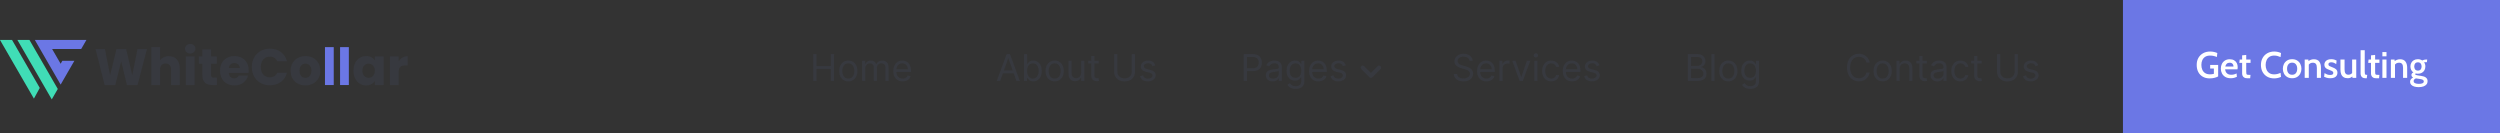 <svg width="1220" height="65" viewBox="0 0 1220 65" fill="none" xmlns="http://www.w3.org/2000/svg">
<rect x="0" y="0" width="1220" height="65" fill="#333333" stroke="none"/>
<path d="M51.075 41.5H56.25L59.15 29.95L61.95 41.5H67.125L71.7 23.95H67.1L64.55 36.725L61.55 23.95H56.85L53.725 36.725L51.2 23.95H46.625L51.075 41.5ZM73.844 41.5H78.119V33.925C78.119 32.025 79.169 30.975 80.794 30.975C82.419 30.975 83.469 32.025 83.469 33.925V41.5H87.719V33.35C87.719 29.6 85.594 27.4 82.419 27.4C80.494 27.4 78.969 28.225 78.119 29.425V23H73.844V41.5ZM90.69 41.5H94.965V27.55H90.69V41.5ZM92.84 26.1C94.34 26.1 95.365 25.075 95.365 23.8C95.365 22.5 94.34 21.475 92.84 21.475C91.315 21.475 90.29 22.5 90.29 23.8C90.29 25.075 91.315 26.1 92.84 26.1ZM98.738 36.65C98.738 40.275 100.763 41.5 103.663 41.5H105.838V37.875H104.313C103.363 37.875 103.013 37.525 103.013 36.7V31.1H105.813V27.55H103.013V24.15H98.738V27.55H97.038V31.1H98.738V36.65ZM114.369 30.775C115.794 30.775 116.994 31.65 116.994 33.175H111.644C111.894 31.625 112.969 30.775 114.369 30.775ZM121.044 36.875H116.494C116.144 37.625 115.469 38.225 114.269 38.225C112.894 38.225 111.769 37.375 111.619 35.55H121.294C121.344 35.125 121.369 34.7 121.369 34.3C121.369 30.05 118.494 27.35 114.419 27.35C110.269 27.35 107.369 30.1 107.369 34.525C107.369 38.95 110.319 41.7 114.419 41.7C117.894 41.7 120.369 39.6 121.044 36.875ZM122.899 32.7C122.899 37.95 126.549 41.625 131.724 41.625C135.899 41.625 139.049 39.3 140.049 35.5H135.349C134.624 37 133.299 37.75 131.674 37.75C129.049 37.75 127.249 35.8 127.249 32.7C127.249 29.6 129.049 27.65 131.674 27.65C133.299 27.65 134.624 28.4 135.349 29.9H140.049C139.049 26.1 135.899 23.75 131.724 23.75C126.549 23.75 122.899 27.45 122.899 32.7ZM156.317 34.525C156.317 30.1 153.167 27.35 149.067 27.35C144.992 27.35 141.817 30.1 141.817 34.525C141.817 38.95 144.917 41.7 149.017 41.7C153.117 41.7 156.317 38.95 156.317 34.525ZM146.167 34.525C146.167 32.15 147.517 31.05 149.067 31.05C150.567 31.05 151.967 32.15 151.967 34.525C151.967 36.875 150.542 38 149.017 38C147.467 38 146.167 36.875 146.167 34.525ZM172.481 34.5C172.481 38.9 175.206 41.7 178.606 41.7C180.681 41.7 182.156 40.75 182.931 39.525V41.5H187.206V27.55H182.931V29.525C182.181 28.3 180.706 27.35 178.631 27.35C175.206 27.35 172.481 30.1 172.481 34.5ZM182.931 34.525C182.931 36.75 181.506 37.975 179.881 37.975C178.281 37.975 176.831 36.725 176.831 34.5C176.831 32.275 178.281 31.075 179.881 31.075C181.506 31.075 182.931 32.3 182.931 34.525ZM194.574 35.025C194.574 32.625 195.749 31.925 197.774 31.925H198.949V27.4C197.074 27.4 195.549 28.4 194.574 29.875V27.55H190.299V41.5H194.574V35.025Z" fill="#37393F"/>
<path d="M158.585 41.5H162.86V23H158.585V41.5ZM165.958 41.5H170.233V23H165.958V41.5Z" fill="#6B77E5"/>
<path d="M14.376 19.5H8.496L25.261 48.5L28.2 43.415L14.376 19.5Z" fill="#40DDB6"/>
<path d="M5.879 19.5H0L16.551 48.13L19.408 42.905L5.879 19.5Z" fill="#40DDB6"/>
<path d="M32.531 36.195L36.305 29.663H30.427L29.591 31.11L25.433 23.92H39.62L42.171 19.5H17L29.595 41.286L32.532 36.198L32.531 36.195Z" fill="#6B77E5"/>
<path d="M665 33L669 37L673 33" stroke="#37393F" stroke-width="2" stroke-linecap="round" stroke-linejoin="round"/>
<path d="M396.868 39.5V26.409H398.454V32.239H405.434V26.409H407.019V39.5H405.434V33.645H398.454V39.5H396.868ZM413.977 39.705C413.09 39.705 412.313 39.494 411.644 39.072C410.979 38.65 410.459 38.06 410.084 37.301C409.713 36.543 409.528 35.656 409.528 34.642C409.528 33.619 409.713 32.727 410.084 31.964C410.459 31.201 410.979 30.609 411.644 30.187C412.313 29.765 413.09 29.554 413.977 29.554C414.863 29.554 415.639 29.765 416.303 30.187C416.972 30.609 417.492 31.201 417.863 31.964C418.238 32.727 418.426 33.619 418.426 34.642C418.426 35.656 418.238 36.543 417.863 37.301C417.492 38.06 416.972 38.65 416.303 39.072C415.639 39.494 414.863 39.705 413.977 39.705ZM413.977 38.349C414.65 38.349 415.204 38.177 415.639 37.832C416.073 37.486 416.395 37.033 416.604 36.47C416.813 35.908 416.917 35.298 416.917 34.642C416.917 33.986 416.813 33.374 416.604 32.807C416.395 32.241 416.073 31.783 415.639 31.433C415.204 31.084 414.65 30.909 413.977 30.909C413.303 30.909 412.749 31.084 412.315 31.433C411.88 31.783 411.558 32.241 411.35 32.807C411.141 33.374 411.036 33.986 411.036 34.642C411.036 35.298 411.141 35.908 411.35 36.47C411.558 37.033 411.88 37.486 412.315 37.832C412.749 38.177 413.303 38.349 413.977 38.349ZM420.728 39.5V29.682H422.186V31.216H422.314C422.518 30.692 422.848 30.285 423.304 29.995C423.76 29.701 424.308 29.554 424.947 29.554C425.595 29.554 426.134 29.701 426.564 29.995C426.999 30.285 427.338 30.692 427.581 31.216H427.683C427.934 30.709 428.311 30.306 428.814 30.008C429.317 29.705 429.92 29.554 430.623 29.554C431.501 29.554 432.219 29.829 432.777 30.379C433.336 30.924 433.615 31.774 433.615 32.929V39.5H432.106V32.929C432.106 32.205 431.908 31.687 431.512 31.376C431.115 31.065 430.649 30.909 430.112 30.909C429.422 30.909 428.887 31.118 428.507 31.535C428.128 31.949 427.939 32.473 427.939 33.108V39.5H426.404V32.776C426.404 32.217 426.223 31.768 425.861 31.427C425.499 31.082 425.032 30.909 424.461 30.909C424.069 30.909 423.703 31.014 423.362 31.222C423.025 31.431 422.752 31.721 422.544 32.092C422.339 32.458 422.237 32.882 422.237 33.364V39.5H420.728ZM440.489 39.705C439.543 39.705 438.727 39.496 438.041 39.078C437.359 38.656 436.833 38.068 436.462 37.314C436.096 36.555 435.913 35.673 435.913 34.668C435.913 33.662 436.096 32.776 436.462 32.008C436.833 31.237 437.349 30.636 438.009 30.206C438.674 29.771 439.45 29.554 440.336 29.554C440.847 29.554 441.352 29.639 441.851 29.81C442.349 29.98 442.803 30.257 443.212 30.641C443.621 31.02 443.947 31.523 444.19 32.149C444.433 32.776 444.555 33.547 444.555 34.463V35.102H436.987V33.798H443.021C443.021 33.244 442.91 32.75 442.688 32.315C442.471 31.881 442.16 31.538 441.755 31.286C441.354 31.035 440.881 30.909 440.336 30.909C439.735 30.909 439.215 31.058 438.776 31.357C438.342 31.651 438.007 32.034 437.773 32.507C437.538 32.98 437.421 33.487 437.421 34.028V34.898C437.421 35.639 437.549 36.268 437.805 36.783C438.065 37.295 438.425 37.685 438.885 37.953C439.345 38.217 439.88 38.349 440.489 38.349C440.886 38.349 441.244 38.294 441.563 38.183C441.887 38.068 442.166 37.898 442.401 37.672C442.635 37.442 442.816 37.156 442.944 36.815L444.401 37.224C444.248 37.719 443.99 38.153 443.628 38.528C443.266 38.899 442.818 39.189 442.286 39.398C441.753 39.602 441.154 39.705 440.489 39.705ZM488.091 39.5H486.429L491.236 26.409H492.872L497.679 39.5H496.017L492.105 28.48H492.003L488.091 39.5ZM488.705 34.386H495.403V35.793H488.705V34.386ZM499.718 39.5V26.409H501.227V31.241H501.354C501.465 31.071 501.619 30.854 501.815 30.59C502.015 30.321 502.3 30.082 502.671 29.874C503.046 29.66 503.553 29.554 504.192 29.554C505.019 29.554 505.748 29.761 506.379 30.174C507.009 30.587 507.501 31.173 507.855 31.932C508.209 32.69 508.386 33.585 508.386 34.617C508.386 35.656 508.209 36.557 507.855 37.32C507.501 38.079 507.011 38.667 506.385 39.084C505.759 39.498 505.036 39.705 504.218 39.705C503.587 39.705 503.082 39.6 502.703 39.391C502.324 39.178 502.032 38.938 501.827 38.669C501.623 38.396 501.465 38.17 501.354 37.992H501.175V39.5H499.718ZM501.201 34.591C501.201 35.332 501.31 35.986 501.527 36.553C501.744 37.116 502.062 37.557 502.479 37.876C502.897 38.192 503.408 38.349 504.013 38.349C504.644 38.349 505.17 38.183 505.592 37.851C506.018 37.514 506.338 37.062 506.551 36.496C506.768 35.925 506.877 35.29 506.877 34.591C506.877 33.901 506.771 33.278 506.558 32.724C506.349 32.166 506.031 31.725 505.605 31.401C505.183 31.073 504.653 30.909 504.013 30.909C503.4 30.909 502.884 31.065 502.467 31.376C502.049 31.683 501.734 32.113 501.521 32.667C501.308 33.217 501.201 33.858 501.201 34.591ZM514.682 39.705C513.795 39.705 513.018 39.494 512.349 39.072C511.684 38.65 511.164 38.06 510.789 37.301C510.418 36.543 510.233 35.656 510.233 34.642C510.233 33.619 510.418 32.727 510.789 31.964C511.164 31.201 511.684 30.609 512.349 30.187C513.018 29.765 513.795 29.554 514.682 29.554C515.568 29.554 516.344 29.765 517.009 30.187C517.678 30.609 518.197 31.201 518.568 31.964C518.943 32.727 519.131 33.619 519.131 34.642C519.131 35.656 518.943 36.543 518.568 37.301C518.197 38.06 517.678 38.65 517.009 39.072C516.344 39.494 515.568 39.705 514.682 39.705ZM514.682 38.349C515.355 38.349 515.909 38.177 516.344 37.832C516.778 37.486 517.1 37.033 517.309 36.47C517.518 35.908 517.622 35.298 517.622 34.642C517.622 33.986 517.518 33.374 517.309 32.807C517.1 32.241 516.778 31.783 516.344 31.433C515.909 31.084 515.355 30.909 514.682 30.909C514.009 30.909 513.455 31.084 513.02 31.433C512.585 31.783 512.263 32.241 512.055 32.807C511.846 33.374 511.741 33.986 511.741 34.642C511.741 35.298 511.846 35.908 512.055 36.47C512.263 37.033 512.585 37.486 513.02 37.832C513.455 38.177 514.009 38.349 514.682 38.349ZM527.621 35.486V29.682H529.129V39.5H527.621V37.838H527.519C527.289 38.337 526.931 38.761 526.445 39.11C525.959 39.455 525.345 39.628 524.604 39.628C523.99 39.628 523.445 39.494 522.968 39.225C522.49 38.952 522.115 38.543 521.843 37.998C521.57 37.448 521.433 36.756 521.433 35.92V29.682H522.942V35.818C522.942 36.534 523.142 37.105 523.543 37.531C523.948 37.957 524.463 38.17 525.09 38.17C525.465 38.17 525.846 38.075 526.234 37.883C526.626 37.691 526.954 37.397 527.218 37.001C527.487 36.604 527.621 36.099 527.621 35.486ZM536.162 29.682V30.96H531.074V29.682H536.162ZM532.557 27.329H534.066V36.688C534.066 37.114 534.127 37.433 534.251 37.646C534.379 37.855 534.541 37.996 534.737 38.068C534.937 38.136 535.148 38.17 535.37 38.17C535.536 38.17 535.672 38.162 535.779 38.145C535.885 38.124 535.971 38.106 536.034 38.094L536.341 39.449C536.239 39.487 536.096 39.526 535.913 39.564C535.73 39.606 535.498 39.628 535.216 39.628C534.79 39.628 534.373 39.536 533.963 39.353C533.559 39.17 533.222 38.891 532.953 38.516C532.689 38.141 532.557 37.668 532.557 37.097V27.329ZM552.289 26.409H553.875V35.077C553.875 35.972 553.664 36.771 553.242 37.474C552.824 38.173 552.234 38.724 551.471 39.129C550.708 39.53 549.814 39.73 548.787 39.73C547.76 39.73 546.865 39.53 546.102 39.129C545.339 38.724 544.747 38.173 544.325 37.474C543.907 36.771 543.699 35.972 543.699 35.077V26.409H545.284V34.949C545.284 35.588 545.424 36.157 545.706 36.656C545.987 37.15 546.387 37.54 546.907 37.825C547.431 38.106 548.058 38.247 548.787 38.247C549.515 38.247 550.142 38.106 550.666 37.825C551.19 37.54 551.591 37.15 551.868 36.656C552.149 36.157 552.289 35.588 552.289 34.949V26.409ZM563.79 31.881L562.435 32.264C562.35 32.038 562.224 31.819 562.058 31.606C561.896 31.389 561.675 31.209 561.393 31.069C561.112 30.928 560.752 30.858 560.313 30.858C559.712 30.858 559.211 30.996 558.811 31.273C558.415 31.546 558.216 31.893 558.216 32.315C558.216 32.69 558.353 32.986 558.626 33.204C558.898 33.421 559.324 33.602 559.904 33.747L561.361 34.105C562.239 34.318 562.893 34.644 563.324 35.083C563.754 35.518 563.969 36.078 563.969 36.764C563.969 37.327 563.807 37.83 563.483 38.273C563.164 38.716 562.716 39.065 562.141 39.321C561.566 39.577 560.897 39.705 560.134 39.705C559.133 39.705 558.304 39.487 557.648 39.053C556.991 38.618 556.576 37.983 556.401 37.148L557.833 36.79C557.969 37.318 558.227 37.715 558.606 37.979C558.99 38.243 559.491 38.375 560.108 38.375C560.812 38.375 561.37 38.226 561.783 37.928C562.201 37.625 562.41 37.263 562.41 36.841C562.41 36.5 562.29 36.215 562.052 35.984C561.813 35.75 561.447 35.575 560.952 35.46L559.316 35.077C558.417 34.864 557.756 34.533 557.334 34.086C556.917 33.634 556.708 33.07 556.708 32.392C556.708 31.838 556.863 31.348 557.175 30.922C557.49 30.496 557.918 30.161 558.459 29.918C559.005 29.675 559.623 29.554 560.313 29.554C561.285 29.554 562.047 29.767 562.601 30.193C563.16 30.619 563.556 31.182 563.79 31.881ZM606.945 39.5V26.409H611.368C612.395 26.409 613.234 26.595 613.886 26.965C614.543 27.332 615.028 27.828 615.344 28.454C615.659 29.081 615.817 29.78 615.817 30.551C615.817 31.322 615.659 32.023 615.344 32.654C615.033 33.285 614.551 33.788 613.899 34.163C613.247 34.533 612.412 34.719 611.393 34.719H608.223V33.312H611.342C612.045 33.312 612.61 33.191 613.036 32.948C613.462 32.705 613.771 32.377 613.963 31.964C614.159 31.546 614.257 31.075 614.257 30.551C614.257 30.027 614.159 29.558 613.963 29.145C613.771 28.732 613.46 28.408 613.03 28.173C612.599 27.935 612.028 27.815 611.317 27.815H608.53V39.5H606.945ZM621.055 39.73C620.433 39.73 619.868 39.613 619.361 39.379C618.854 39.14 618.451 38.797 618.153 38.349C617.855 37.898 617.706 37.352 617.706 36.713C617.706 36.151 617.816 35.695 618.038 35.345C618.26 34.992 618.556 34.715 618.926 34.514C619.297 34.314 619.706 34.165 620.154 34.067C620.605 33.965 621.059 33.883 621.515 33.824C622.112 33.747 622.596 33.69 622.966 33.651C623.341 33.609 623.614 33.538 623.784 33.44C623.959 33.342 624.047 33.172 624.047 32.929V32.878C624.047 32.247 623.874 31.757 623.529 31.408C623.188 31.058 622.67 30.884 621.975 30.884C621.255 30.884 620.691 31.041 620.282 31.357C619.873 31.672 619.585 32.008 619.419 32.367L617.987 31.855C618.243 31.259 618.583 30.794 619.01 30.462C619.44 30.125 619.909 29.891 620.416 29.759C620.927 29.622 621.43 29.554 621.924 29.554C622.24 29.554 622.602 29.592 623.011 29.669C623.424 29.741 623.823 29.893 624.206 30.123C624.594 30.353 624.916 30.7 625.172 31.165C625.427 31.629 625.555 32.251 625.555 33.031V39.5H624.047V38.17H623.97C623.868 38.383 623.697 38.611 623.458 38.854C623.22 39.097 622.902 39.304 622.506 39.474C622.11 39.645 621.626 39.73 621.055 39.73ZM621.285 38.375C621.882 38.375 622.385 38.258 622.794 38.023C623.207 37.789 623.518 37.486 623.727 37.116C623.94 36.745 624.047 36.355 624.047 35.946V34.565C623.983 34.642 623.842 34.712 623.625 34.776C623.412 34.836 623.164 34.889 622.883 34.936C622.606 34.979 622.336 35.017 622.071 35.051C621.811 35.081 621.6 35.106 621.439 35.128C621.047 35.179 620.68 35.262 620.339 35.377C620.002 35.488 619.73 35.656 619.521 35.882C619.316 36.104 619.214 36.406 619.214 36.79C619.214 37.314 619.408 37.71 619.796 37.979C620.188 38.243 620.684 38.375 621.285 38.375ZM632.271 43.386C631.543 43.386 630.916 43.293 630.392 43.105C629.868 42.922 629.431 42.679 629.082 42.376C628.737 42.078 628.462 41.758 628.257 41.418L629.459 40.574C629.595 40.753 629.768 40.957 629.977 41.188C630.186 41.422 630.471 41.624 630.833 41.795C631.2 41.969 631.679 42.057 632.271 42.057C633.064 42.057 633.718 41.865 634.234 41.481C634.749 41.098 635.007 40.497 635.007 39.679V37.685H634.879C634.769 37.864 634.611 38.085 634.406 38.349C634.206 38.609 633.916 38.842 633.537 39.046C633.162 39.246 632.655 39.347 632.016 39.347C631.223 39.347 630.512 39.159 629.881 38.784C629.254 38.409 628.758 37.864 628.392 37.148C628.029 36.432 627.848 35.562 627.848 34.54C627.848 33.534 628.025 32.658 628.379 31.913C628.732 31.163 629.225 30.583 629.855 30.174C630.486 29.761 631.215 29.554 632.041 29.554C632.681 29.554 633.188 29.66 633.563 29.874C633.942 30.082 634.232 30.321 634.432 30.59C634.637 30.854 634.794 31.071 634.905 31.241H635.058V29.682H636.516V39.781C636.516 40.625 636.324 41.311 635.941 41.84C635.561 42.372 635.05 42.762 634.406 43.009C633.767 43.261 633.056 43.386 632.271 43.386ZM632.22 37.992C632.825 37.992 633.337 37.853 633.754 37.576C634.172 37.299 634.49 36.901 634.707 36.381C634.924 35.861 635.033 35.239 635.033 34.514C635.033 33.807 634.926 33.182 634.713 32.641C634.5 32.1 634.185 31.676 633.767 31.369C633.35 31.062 632.834 30.909 632.22 30.909C631.581 30.909 631.048 31.071 630.622 31.395C630.2 31.719 629.883 32.153 629.67 32.699C629.461 33.244 629.357 33.849 629.357 34.514C629.357 35.196 629.463 35.799 629.676 36.323C629.894 36.843 630.213 37.252 630.635 37.55C631.061 37.844 631.59 37.992 632.22 37.992ZM643.394 39.705C642.448 39.705 641.632 39.496 640.945 39.078C640.264 38.656 639.737 38.068 639.367 37.314C639 36.555 638.817 35.673 638.817 34.668C638.817 33.662 639 32.776 639.367 32.008C639.737 31.237 640.253 30.636 640.914 30.206C641.578 29.771 642.354 29.554 643.24 29.554C643.752 29.554 644.257 29.639 644.755 29.81C645.254 29.98 645.708 30.257 646.117 30.641C646.526 31.02 646.852 31.523 647.095 32.149C647.338 32.776 647.459 33.547 647.459 34.463V35.102H639.891V33.798H645.925C645.925 33.244 645.814 32.75 645.593 32.315C645.375 31.881 645.064 31.538 644.659 31.286C644.259 31.035 643.786 30.909 643.24 30.909C642.639 30.909 642.119 31.058 641.681 31.357C641.246 31.651 640.911 32.034 640.677 32.507C640.443 32.98 640.325 33.487 640.325 34.028V34.898C640.325 35.639 640.453 36.268 640.709 36.783C640.969 37.295 641.329 37.685 641.789 37.953C642.249 38.217 642.784 38.349 643.394 38.349C643.79 38.349 644.148 38.294 644.468 38.183C644.791 38.068 645.07 37.898 645.305 37.672C645.539 37.442 645.72 37.156 645.848 36.815L647.306 37.224C647.152 37.719 646.894 38.153 646.532 38.528C646.17 38.899 645.722 39.189 645.19 39.398C644.657 39.602 644.058 39.705 643.394 39.705ZM656.708 31.881L655.353 32.264C655.268 32.038 655.142 31.819 654.976 31.606C654.814 31.389 654.593 31.209 654.311 31.069C654.03 30.928 653.67 30.858 653.231 30.858C652.63 30.858 652.129 30.996 651.729 31.273C651.333 31.546 651.134 31.893 651.134 32.315C651.134 32.69 651.271 32.986 651.544 33.204C651.816 33.421 652.242 33.602 652.822 33.747L654.279 34.105C655.157 34.318 655.811 34.644 656.242 35.083C656.672 35.518 656.887 36.078 656.887 36.764C656.887 37.327 656.725 37.83 656.401 38.273C656.082 38.716 655.634 39.065 655.059 39.321C654.484 39.577 653.815 39.705 653.052 39.705C652.051 39.705 651.222 39.487 650.566 39.053C649.909 38.618 649.494 37.983 649.319 37.148L650.751 36.79C650.887 37.318 651.145 37.715 651.524 37.979C651.908 38.243 652.409 38.375 653.026 38.375C653.73 38.375 654.288 38.226 654.701 37.928C655.119 37.625 655.328 37.263 655.328 36.841C655.328 36.5 655.208 36.215 654.97 35.984C654.731 35.75 654.365 35.575 653.87 35.46L652.234 35.077C651.335 34.864 650.674 34.533 650.252 34.086C649.835 33.634 649.626 33.07 649.626 32.392C649.626 31.838 649.781 31.348 650.093 30.922C650.408 30.496 650.836 30.161 651.377 29.918C651.923 29.675 652.541 29.554 653.231 29.554C654.203 29.554 654.965 29.767 655.519 30.193C656.078 30.619 656.474 31.182 656.708 31.881ZM717.147 29.682C717.07 29.034 716.759 28.531 716.213 28.173C715.668 27.815 714.999 27.636 714.206 27.636C713.627 27.636 713.12 27.73 712.685 27.918C712.255 28.105 711.918 28.363 711.675 28.691C711.436 29.019 711.317 29.392 711.317 29.81C711.317 30.159 711.4 30.459 711.566 30.711C711.737 30.958 711.954 31.165 712.218 31.331C712.483 31.493 712.76 31.627 713.049 31.734C713.339 31.836 713.605 31.919 713.848 31.983L715.178 32.341C715.519 32.43 715.898 32.554 716.316 32.712C716.738 32.869 717.14 33.084 717.524 33.357C717.912 33.626 718.231 33.971 718.483 34.393C718.734 34.815 718.86 35.332 718.86 35.946C718.86 36.653 718.674 37.293 718.304 37.864C717.937 38.435 717.4 38.889 716.693 39.225C715.99 39.562 715.135 39.73 714.13 39.73C713.192 39.73 712.38 39.579 711.694 39.276C711.012 38.974 710.475 38.552 710.083 38.011C709.696 37.469 709.476 36.841 709.425 36.125H711.061C711.104 36.619 711.27 37.028 711.56 37.352C711.854 37.672 712.225 37.91 712.672 38.068C713.124 38.222 713.61 38.298 714.13 38.298C714.735 38.298 715.278 38.2 715.76 38.004C716.241 37.804 716.623 37.527 716.904 37.173C717.185 36.815 717.326 36.398 717.326 35.92C717.326 35.486 717.204 35.132 716.961 34.859C716.718 34.587 716.399 34.365 716.002 34.195C715.606 34.024 715.178 33.875 714.718 33.747L713.107 33.287C712.084 32.993 711.275 32.573 710.678 32.028C710.081 31.482 709.783 30.768 709.783 29.886C709.783 29.153 709.981 28.514 710.377 27.969C710.778 27.419 711.315 26.993 711.988 26.69C712.666 26.384 713.422 26.23 714.257 26.23C715.101 26.23 715.851 26.381 716.507 26.684C717.164 26.982 717.684 27.391 718.067 27.911C718.455 28.431 718.659 29.021 718.681 29.682H717.147ZM725.378 39.705C724.432 39.705 723.616 39.496 722.93 39.078C722.248 38.656 721.722 38.068 721.351 37.314C720.985 36.555 720.801 35.673 720.801 34.668C720.801 33.662 720.985 32.776 721.351 32.008C721.722 31.237 722.237 30.636 722.898 30.206C723.563 29.771 724.338 29.554 725.225 29.554C725.736 29.554 726.241 29.639 726.74 29.81C727.238 29.98 727.692 30.257 728.101 30.641C728.51 31.02 728.836 31.523 729.079 32.149C729.322 32.776 729.443 33.547 729.443 34.463V35.102H721.875V33.798H727.909C727.909 33.244 727.798 32.75 727.577 32.315C727.36 31.881 727.048 31.538 726.644 31.286C726.243 31.035 725.77 30.909 725.225 30.909C724.624 30.909 724.104 31.058 723.665 31.357C723.23 31.651 722.896 32.034 722.661 32.507C722.427 32.98 722.31 33.487 722.31 34.028V34.898C722.31 35.639 722.438 36.268 722.693 36.783C722.953 37.295 723.313 37.685 723.774 37.953C724.234 38.217 724.769 38.349 725.378 38.349C725.774 38.349 726.132 38.294 726.452 38.183C726.776 38.068 727.055 37.898 727.289 37.672C727.524 37.442 727.705 37.156 727.833 36.815L729.29 37.224C729.137 37.719 728.879 38.153 728.517 38.528C728.154 38.899 727.707 39.189 727.174 39.398C726.642 39.602 726.043 39.705 725.378 39.705ZM731.738 39.5V29.682H733.195V31.165H733.298C733.477 30.679 733.801 30.285 734.269 29.982C734.738 29.68 735.267 29.528 735.855 29.528C735.965 29.528 736.104 29.53 736.27 29.535C736.436 29.539 736.562 29.546 736.647 29.554V31.088C736.596 31.075 736.479 31.056 736.296 31.03C736.117 31.001 735.927 30.986 735.727 30.986C735.249 30.986 734.823 31.086 734.448 31.286C734.078 31.482 733.784 31.755 733.566 32.104C733.353 32.45 733.247 32.844 733.247 33.287V39.5H731.738ZM746.763 29.682L743.132 39.5H741.598L737.967 29.682H739.604L742.314 37.506H742.416L745.126 29.682H746.763ZM748.754 39.5V29.682H750.262V39.5H748.754ZM749.521 28.046C749.227 28.046 748.973 27.945 748.76 27.745C748.551 27.545 748.447 27.304 748.447 27.023C748.447 26.741 748.551 26.501 748.76 26.3C748.973 26.1 749.227 26 749.521 26C749.815 26 750.066 26.1 750.275 26.3C750.488 26.501 750.595 26.741 750.595 27.023C750.595 27.304 750.488 27.545 750.275 27.745C750.066 27.945 749.815 28.046 749.521 28.046ZM757.014 39.705C756.093 39.705 755.301 39.487 754.636 39.053C753.971 38.618 753.46 38.019 753.102 37.256C752.744 36.494 752.565 35.622 752.565 34.642C752.565 33.645 752.748 32.765 753.115 32.002C753.485 31.235 754.001 30.636 754.662 30.206C755.326 29.771 756.102 29.554 756.988 29.554C757.679 29.554 758.301 29.682 758.855 29.938C759.409 30.193 759.863 30.551 760.216 31.011C760.57 31.472 760.789 32.008 760.875 32.622H759.366C759.251 32.175 758.995 31.778 758.599 31.433C758.207 31.084 757.679 30.909 757.014 30.909C756.426 30.909 755.91 31.062 755.467 31.369C755.028 31.672 754.685 32.1 754.438 32.654C754.195 33.204 754.074 33.849 754.074 34.591C754.074 35.349 754.193 36.01 754.431 36.572C754.674 37.135 755.015 37.572 755.454 37.883C755.897 38.194 756.417 38.349 757.014 38.349C757.406 38.349 757.762 38.281 758.081 38.145C758.401 38.008 758.672 37.812 758.893 37.557C759.115 37.301 759.272 36.994 759.366 36.636H760.875C760.789 37.216 760.578 37.738 760.242 38.202C759.909 38.663 759.468 39.029 758.919 39.302C758.373 39.57 757.738 39.705 757.014 39.705ZM767.196 39.705C766.25 39.705 765.434 39.496 764.748 39.078C764.066 38.656 763.54 38.068 763.169 37.314C762.803 36.555 762.62 35.673 762.62 34.668C762.62 33.662 762.803 32.776 763.169 32.008C763.54 31.237 764.056 30.636 764.716 30.206C765.381 29.771 766.157 29.554 767.043 29.554C767.554 29.554 768.059 29.639 768.558 29.81C769.056 29.98 769.51 30.257 769.919 30.641C770.328 31.02 770.654 31.523 770.897 32.149C771.14 32.776 771.262 33.547 771.262 34.463V35.102H763.694V33.798H769.728C769.728 33.244 769.617 32.75 769.395 32.315C769.178 31.881 768.867 31.538 768.462 31.286C768.061 31.035 767.588 30.909 767.043 30.909C766.442 30.909 765.922 31.058 765.483 31.357C765.049 31.651 764.714 32.034 764.48 32.507C764.245 32.98 764.128 33.487 764.128 34.028V34.898C764.128 35.639 764.256 36.268 764.512 36.783C764.772 37.295 765.132 37.685 765.592 37.953C766.052 38.217 766.587 38.349 767.196 38.349C767.593 38.349 767.951 38.294 768.27 38.183C768.594 38.068 768.873 37.898 769.108 37.672C769.342 37.442 769.523 37.156 769.651 36.815L771.108 37.224C770.955 37.719 770.697 38.153 770.335 38.528C769.973 38.899 769.525 39.189 768.993 39.398C768.46 39.602 767.861 39.705 767.196 39.705ZM780.511 31.881L779.156 32.264C779.071 32.038 778.945 31.819 778.779 31.606C778.617 31.389 778.395 31.209 778.114 31.069C777.833 30.928 777.473 30.858 777.034 30.858C776.433 30.858 775.932 30.996 775.532 31.273C775.135 31.546 774.937 31.893 774.937 32.315C774.937 32.69 775.074 32.986 775.346 33.204C775.619 33.421 776.045 33.602 776.625 33.747L778.082 34.105C778.96 34.318 779.614 34.644 780.044 35.083C780.475 35.518 780.69 36.078 780.69 36.764C780.69 37.327 780.528 37.83 780.204 38.273C779.885 38.716 779.437 39.065 778.862 39.321C778.287 39.577 777.618 39.705 776.855 39.705C775.853 39.705 775.025 39.487 774.368 39.053C773.712 38.618 773.297 37.983 773.122 37.148L774.554 36.79C774.69 37.318 774.948 37.715 775.327 37.979C775.711 38.243 776.211 38.375 776.829 38.375C777.532 38.375 778.091 38.226 778.504 37.928C778.922 37.625 779.13 37.263 779.13 36.841C779.13 36.5 779.011 36.215 778.772 35.984C778.534 35.75 778.167 35.575 777.673 35.46L776.037 35.077C775.137 34.864 774.477 34.533 774.055 34.086C773.637 33.634 773.429 33.07 773.429 32.392C773.429 31.838 773.584 31.348 773.895 30.922C774.211 30.496 774.639 30.161 775.18 29.918C775.725 29.675 776.343 29.554 777.034 29.554C778.005 29.554 778.768 29.767 779.322 30.193C779.88 30.619 780.277 31.182 780.511 31.881ZM823.665 39.5V26.409H828.242C829.154 26.409 829.906 26.567 830.498 26.882C831.091 27.193 831.532 27.613 831.822 28.141C832.111 28.666 832.256 29.247 832.256 29.886C832.256 30.449 832.156 30.913 831.956 31.28C831.76 31.646 831.5 31.936 831.176 32.149C830.856 32.362 830.509 32.52 830.134 32.622V32.75C830.535 32.776 830.937 32.916 831.342 33.172C831.747 33.428 832.086 33.794 832.358 34.271C832.631 34.749 832.768 35.332 832.768 36.023C832.768 36.679 832.618 37.269 832.32 37.793C832.022 38.318 831.551 38.733 830.907 39.04C830.264 39.347 829.427 39.5 828.395 39.5H823.665ZM825.251 38.094H828.395C829.431 38.094 830.166 37.894 830.601 37.493C831.04 37.088 831.259 36.598 831.259 36.023C831.259 35.58 831.146 35.17 830.92 34.795C830.694 34.416 830.373 34.114 829.955 33.888C829.537 33.658 829.043 33.543 828.472 33.543H825.251V38.094ZM825.251 32.162H828.191C828.668 32.162 829.099 32.068 829.482 31.881C829.87 31.693 830.177 31.429 830.403 31.088C830.633 30.747 830.748 30.347 830.748 29.886C830.748 29.311 830.547 28.823 830.147 28.423C829.746 28.018 829.111 27.815 828.242 27.815H825.251V32.162ZM836.676 26.409V39.5H835.168V26.409H836.676ZM843.428 39.705C842.542 39.705 841.764 39.494 841.095 39.072C840.43 38.65 839.91 38.06 839.535 37.301C839.164 36.543 838.979 35.656 838.979 34.642C838.979 33.619 839.164 32.727 839.535 31.964C839.91 31.201 840.43 30.609 841.095 30.187C841.764 29.765 842.542 29.554 843.428 29.554C844.314 29.554 845.09 29.765 845.755 30.187C846.424 30.609 846.944 31.201 847.314 31.964C847.689 32.727 847.877 33.619 847.877 34.642C847.877 35.656 847.689 36.543 847.314 37.301C846.944 38.06 846.424 38.65 845.755 39.072C845.09 39.494 844.314 39.705 843.428 39.705ZM843.428 38.349C844.101 38.349 844.655 38.177 845.09 37.832C845.525 37.486 845.846 37.033 846.055 36.47C846.264 35.908 846.368 35.298 846.368 34.642C846.368 33.986 846.264 33.374 846.055 32.807C845.846 32.241 845.525 31.783 845.09 31.433C844.655 31.084 844.101 30.909 843.428 30.909C842.755 30.909 842.201 31.084 841.766 31.433C841.331 31.783 841.01 32.241 840.801 32.807C840.592 33.374 840.488 33.986 840.488 34.642C840.488 35.298 840.592 35.908 840.801 36.47C841.01 37.033 841.331 37.486 841.766 37.832C842.201 38.177 842.755 38.349 843.428 38.349ZM854.143 43.386C853.414 43.386 852.787 43.293 852.263 43.105C851.739 42.922 851.302 42.679 850.953 42.376C850.608 42.078 850.333 41.758 850.128 41.418L851.33 40.574C851.466 40.753 851.639 40.957 851.848 41.188C852.057 41.422 852.342 41.624 852.704 41.795C853.071 41.969 853.55 42.057 854.143 42.057C854.935 42.057 855.589 41.865 856.105 41.481C856.621 41.098 856.878 40.497 856.878 39.679V37.685H856.751C856.64 37.864 856.482 38.085 856.278 38.349C856.077 38.609 855.787 38.842 855.408 39.046C855.033 39.246 854.526 39.347 853.887 39.347C853.094 39.347 852.383 39.159 851.752 38.784C851.126 38.409 850.629 37.864 850.263 37.148C849.9 36.432 849.719 35.562 849.719 34.54C849.719 33.534 849.896 32.658 850.25 31.913C850.604 31.163 851.096 30.583 851.726 30.174C852.357 29.761 853.086 29.554 853.912 29.554C854.552 29.554 855.059 29.66 855.434 29.874C855.813 30.082 856.103 30.321 856.303 30.59C856.508 30.854 856.665 31.071 856.776 31.241H856.93V29.682H858.387V39.781C858.387 40.625 858.195 41.311 857.812 41.84C857.432 42.372 856.921 42.762 856.278 43.009C855.638 43.261 854.927 43.386 854.143 43.386ZM854.091 37.992C854.697 37.992 855.208 37.853 855.626 37.576C856.043 37.299 856.361 36.901 856.578 36.381C856.795 35.861 856.904 35.239 856.904 34.514C856.904 33.807 856.797 33.182 856.584 32.641C856.371 32.1 856.056 31.676 855.638 31.369C855.221 31.062 854.705 30.909 854.091 30.909C853.452 30.909 852.92 31.071 852.493 31.395C852.072 31.719 851.754 32.153 851.541 32.699C851.332 33.244 851.228 33.849 851.228 34.514C851.228 35.196 851.334 35.799 851.547 36.323C851.765 36.843 852.084 37.252 852.506 37.55C852.932 37.844 853.461 37.992 854.091 37.992ZM912.387 30.5H910.802C910.708 30.044 910.544 29.643 910.309 29.298C910.079 28.953 909.798 28.663 909.466 28.429C909.138 28.19 908.773 28.011 908.373 27.892C907.972 27.773 907.555 27.713 907.12 27.713C906.327 27.713 905.609 27.913 904.966 28.314C904.327 28.715 903.817 29.305 903.438 30.084C903.063 30.864 902.876 31.821 902.876 32.955C902.876 34.088 903.063 35.045 903.438 35.825C903.817 36.604 904.327 37.195 904.966 37.595C905.609 37.996 906.327 38.196 907.12 38.196C907.555 38.196 907.972 38.136 908.373 38.017C908.773 37.898 909.138 37.721 909.466 37.486C909.798 37.248 910.079 36.956 910.309 36.611C910.544 36.261 910.708 35.861 910.802 35.409H912.387C912.268 36.078 912.05 36.677 911.735 37.205C911.42 37.734 911.028 38.183 910.559 38.554C910.09 38.92 909.564 39.2 908.98 39.391C908.4 39.583 907.78 39.679 907.12 39.679C906.003 39.679 905.01 39.406 904.141 38.861C903.272 38.315 902.588 37.54 902.089 36.534C901.591 35.528 901.341 34.335 901.341 32.955C901.341 31.574 901.591 30.381 902.089 29.375C902.588 28.369 903.272 27.594 904.141 27.048C905.01 26.503 906.003 26.23 907.12 26.23C907.78 26.23 908.4 26.326 908.98 26.518C909.564 26.709 910.09 26.991 910.559 27.361C911.028 27.728 911.42 28.175 911.735 28.704C912.05 29.228 912.268 29.827 912.387 30.5ZM918.733 39.705C917.846 39.705 917.069 39.494 916.4 39.072C915.735 38.65 915.215 38.06 914.84 37.301C914.469 36.543 914.284 35.656 914.284 34.642C914.284 33.619 914.469 32.727 914.84 31.964C915.215 31.201 915.735 30.609 916.4 30.187C917.069 29.765 917.846 29.554 918.733 29.554C919.619 29.554 920.395 29.765 921.059 30.187C921.728 30.609 922.248 31.201 922.619 31.964C922.994 32.727 923.181 33.619 923.181 34.642C923.181 35.656 922.994 36.543 922.619 37.301C922.248 38.06 921.728 38.65 921.059 39.072C920.395 39.494 919.619 39.705 918.733 39.705ZM918.733 38.349C919.406 38.349 919.96 38.177 920.395 37.832C920.829 37.486 921.151 37.033 921.36 36.47C921.569 35.908 921.673 35.298 921.673 34.642C921.673 33.986 921.569 33.374 921.36 32.807C921.151 32.241 920.829 31.783 920.395 31.433C919.96 31.084 919.406 30.909 918.733 30.909C918.059 30.909 917.505 31.084 917.071 31.433C916.636 31.783 916.314 32.241 916.105 32.807C915.897 33.374 915.792 33.986 915.792 34.642C915.792 35.298 915.897 35.908 916.105 36.47C916.314 37.033 916.636 37.486 917.071 37.832C917.505 38.177 918.059 38.349 918.733 38.349ZM926.993 33.594V39.5H925.484V29.682H926.942V31.216H927.069C927.3 30.717 927.649 30.317 928.118 30.014C928.586 29.707 929.192 29.554 929.933 29.554C930.598 29.554 931.18 29.69 931.678 29.963C932.177 30.232 932.564 30.641 932.841 31.19C933.118 31.736 933.257 32.426 933.257 33.261V39.5H931.748V33.364C931.748 32.592 931.548 31.991 931.148 31.561C930.747 31.126 930.197 30.909 929.498 30.909C929.017 30.909 928.586 31.014 928.207 31.222C927.832 31.431 927.536 31.736 927.319 32.136C927.101 32.537 926.993 33.023 926.993 33.594ZM940.283 29.682V30.96H935.195V29.682H940.283ZM936.678 27.329H938.187V36.688C938.187 37.114 938.249 37.433 938.372 37.646C938.5 37.855 938.662 37.996 938.858 38.068C939.058 38.136 939.269 38.17 939.491 38.17C939.657 38.17 939.793 38.162 939.9 38.145C940.006 38.124 940.092 38.106 940.156 38.094L940.462 39.449C940.36 39.487 940.217 39.526 940.034 39.564C939.851 39.606 939.619 39.628 939.337 39.628C938.911 39.628 938.494 39.536 938.085 39.353C937.68 39.17 937.343 38.891 937.075 38.516C936.81 38.141 936.678 37.668 936.678 37.097V27.329ZM945.442 39.73C944.82 39.73 944.255 39.613 943.748 39.379C943.241 39.14 942.838 38.797 942.54 38.349C942.241 37.898 942.092 37.352 942.092 36.713C942.092 36.151 942.203 35.695 942.425 35.345C942.646 34.992 942.942 34.715 943.313 34.514C943.684 34.314 944.093 34.165 944.54 34.067C944.992 33.965 945.446 33.883 945.902 33.824C946.499 33.747 946.982 33.69 947.353 33.651C947.728 33.609 948.001 33.538 948.171 33.44C948.346 33.342 948.433 33.172 948.433 32.929V32.878C948.433 32.247 948.261 31.757 947.915 31.408C947.575 31.058 947.057 30.884 946.362 30.884C945.642 30.884 945.077 31.041 944.668 31.357C944.259 31.672 943.972 32.008 943.805 32.367L942.374 31.855C942.629 31.259 942.97 30.794 943.396 30.462C943.827 30.125 944.295 29.891 944.803 29.759C945.314 29.622 945.817 29.554 946.311 29.554C946.626 29.554 946.989 29.592 947.398 29.669C947.811 29.741 948.21 29.893 948.593 30.123C948.981 30.353 949.303 30.7 949.558 31.165C949.814 31.629 949.942 32.251 949.942 33.031V39.5H948.433V38.17H948.357C948.254 38.383 948.084 38.611 947.845 38.854C947.607 39.097 947.289 39.304 946.893 39.474C946.496 39.645 946.013 39.73 945.442 39.73ZM945.672 38.375C946.268 38.375 946.771 38.258 947.18 38.023C947.594 37.789 947.905 37.486 948.114 37.116C948.327 36.745 948.433 36.355 948.433 35.946V34.565C948.369 34.642 948.229 34.712 948.011 34.776C947.798 34.836 947.551 34.889 947.27 34.936C946.993 34.979 946.722 35.017 946.458 35.051C946.198 35.081 945.987 35.106 945.825 35.128C945.433 35.179 945.067 35.262 944.726 35.377C944.389 35.488 944.116 35.656 943.908 35.882C943.703 36.104 943.601 36.406 943.601 36.79C943.601 37.314 943.795 37.71 944.183 37.979C944.575 38.243 945.071 38.375 945.672 38.375ZM956.684 39.705C955.763 39.705 954.971 39.487 954.306 39.053C953.641 38.618 953.13 38.019 952.772 37.256C952.414 36.494 952.235 35.622 952.235 34.642C952.235 33.645 952.418 32.765 952.785 32.002C953.155 31.235 953.671 30.636 954.331 30.206C954.996 29.771 955.772 29.554 956.658 29.554C957.349 29.554 957.971 29.682 958.525 29.938C959.079 30.193 959.532 30.551 959.886 31.011C960.24 31.472 960.459 32.008 960.545 32.622H959.036C958.921 32.175 958.665 31.778 958.269 31.433C957.877 31.084 957.349 30.909 956.684 30.909C956.096 30.909 955.58 31.062 955.137 31.369C954.698 31.672 954.355 32.1 954.108 32.654C953.865 33.204 953.743 33.849 953.743 34.591C953.743 35.349 953.863 36.01 954.101 36.572C954.344 37.135 954.685 37.572 955.124 37.883C955.567 38.194 956.087 38.349 956.684 38.349C957.076 38.349 957.432 38.281 957.751 38.145C958.071 38.008 958.341 37.812 958.563 37.557C958.785 37.301 958.942 36.994 959.036 36.636H960.545C960.459 37.216 960.248 37.738 959.912 38.202C959.579 38.663 959.138 39.029 958.589 39.302C958.043 39.57 957.408 39.705 956.684 39.705ZM967.02 29.682V30.96H961.932V29.682H967.02ZM963.415 27.329H964.923V36.688C964.923 37.114 964.985 37.433 965.108 37.646C965.236 37.855 965.398 37.996 965.594 38.068C965.795 38.136 966.006 38.17 966.227 38.17C966.393 38.17 966.53 38.162 966.636 38.145C966.743 38.124 966.828 38.106 966.892 38.094L967.199 39.449C967.096 39.487 966.954 39.526 966.77 39.564C966.587 39.606 966.355 39.628 966.074 39.628C965.648 39.628 965.23 39.536 964.821 39.353C964.416 39.17 964.079 38.891 963.811 38.516C963.547 38.141 963.415 37.668 963.415 37.097V27.329ZM983.147 26.409H984.732V35.077C984.732 35.972 984.521 36.771 984.099 37.474C983.682 38.173 983.091 38.724 982.329 39.129C981.566 39.53 980.671 39.73 979.644 39.73C978.617 39.73 977.722 39.53 976.959 39.129C976.197 38.724 975.604 38.173 975.182 37.474C974.765 36.771 974.556 35.972 974.556 35.077V26.409H976.141V34.949C976.141 35.588 976.282 36.157 976.563 36.656C976.844 37.15 977.245 37.54 977.765 37.825C978.289 38.106 978.915 38.247 979.644 38.247C980.373 38.247 980.999 38.106 981.523 37.825C982.047 37.54 982.448 37.15 982.725 36.656C983.006 36.157 983.147 35.588 983.147 34.949V26.409ZM994.648 31.881L993.293 32.264C993.207 32.038 993.082 31.819 992.915 31.606C992.754 31.389 992.532 31.209 992.251 31.069C991.969 30.928 991.609 30.858 991.17 30.858C990.57 30.858 990.069 30.996 989.668 31.273C989.272 31.546 989.074 31.893 989.074 32.315C989.074 32.69 989.21 32.986 989.483 33.204C989.756 33.421 990.182 33.602 990.761 33.747L992.219 34.105C993.097 34.318 993.751 34.644 994.181 35.083C994.612 35.518 994.827 36.078 994.827 36.764C994.827 37.327 994.665 37.83 994.341 38.273C994.021 38.716 993.574 39.065 992.999 39.321C992.423 39.577 991.754 39.705 990.991 39.705C989.99 39.705 989.161 39.487 988.505 39.053C987.849 38.618 987.433 37.983 987.259 37.148L988.69 36.79C988.827 37.318 989.085 37.715 989.464 37.979C989.847 38.243 990.348 38.375 990.966 38.375C991.669 38.375 992.227 38.226 992.641 37.928C993.058 37.625 993.267 37.263 993.267 36.841C993.267 36.5 993.148 36.215 992.909 35.984C992.67 35.75 992.304 35.575 991.81 35.46L990.173 35.077C989.274 34.864 988.614 34.533 988.192 34.086C987.774 33.634 987.565 33.07 987.565 32.392C987.565 31.838 987.721 31.348 988.032 30.922C988.347 30.496 988.776 30.161 989.317 29.918C989.862 29.675 990.48 29.554 991.17 29.554C992.142 29.554 992.905 29.767 993.459 30.193C994.017 30.619 994.413 31.182 994.648 31.881Z" fill="#37393F"/>
<rect width="184" height="65" transform="translate(1036)" fill="#6B77E5"/>
<path d="M1078.28 38.252C1077 38.252 1075.9 37.982 1074.96 37.442C1074.01 36.902 1073.28 36.14 1072.76 35.156C1072.24 34.172 1071.99 33.014 1071.99 31.682C1071.99 30.362 1072.26 29.213 1072.82 28.235C1073.39 27.257 1074.16 26.498 1075.14 25.958C1076.13 25.418 1077.27 25.148 1078.55 25.148C1079.22 25.148 1079.86 25.217 1080.46 25.355C1081.08 25.493 1081.6 25.667 1082.05 25.877L1081.83 27.821C1081.36 27.617 1080.86 27.449 1080.31 27.317C1079.76 27.185 1079.18 27.119 1078.56 27.119C1077.58 27.119 1076.77 27.32 1076.13 27.722C1075.5 28.124 1075.04 28.667 1074.73 29.351C1074.42 30.035 1074.27 30.806 1074.27 31.664C1074.27 32.558 1074.42 33.353 1074.73 34.049C1075.04 34.745 1075.51 35.291 1076.13 35.687C1076.76 36.083 1077.56 36.281 1078.51 36.281C1078.77 36.281 1079.07 36.26 1079.4 36.218C1079.73 36.176 1080.06 36.113 1080.37 36.029V33.455H1078.56V31.682H1082.46V37.298C1082.01 37.562 1081.41 37.787 1080.69 37.973C1079.96 38.159 1079.16 38.252 1078.28 38.252ZM1088.61 38.18C1087.54 38.18 1086.65 37.964 1085.93 37.532C1085.21 37.1 1084.67 36.53 1084.31 35.822C1083.95 35.108 1083.77 34.325 1083.77 33.473C1083.77 32.651 1083.94 31.895 1084.27 31.205C1084.61 30.509 1085.11 29.954 1085.76 29.54C1086.41 29.12 1087.2 28.91 1088.13 28.91C1088.95 28.91 1089.65 29.075 1090.22 29.405C1090.8 29.735 1091.24 30.191 1091.54 30.773C1091.84 31.349 1091.99 32.009 1091.99 32.753C1091.99 32.921 1091.98 33.098 1091.96 33.284C1091.94 33.464 1091.91 33.65 1091.88 33.842H1085.85C1085.93 34.496 1086.11 35.015 1086.4 35.399C1086.68 35.783 1087.03 36.062 1087.45 36.236C1087.87 36.404 1088.32 36.488 1088.81 36.488C1089.29 36.488 1089.75 36.431 1090.19 36.317C1090.64 36.197 1091.06 36.035 1091.45 35.831L1091.6 37.496C1091.26 37.664 1090.83 37.82 1090.33 37.964C1089.83 38.108 1089.25 38.18 1088.61 38.18ZM1085.94 32.474H1089.94C1089.94 32.15 1089.88 31.847 1089.75 31.565C1089.63 31.277 1089.44 31.046 1089.17 30.872C1088.9 30.692 1088.56 30.602 1088.12 30.602C1087.49 30.602 1087 30.773 1086.65 31.115C1086.3 31.457 1086.06 31.91 1085.94 32.474ZM1096.53 38.18C1095.97 38.18 1095.51 38.069 1095.17 37.847C1094.82 37.625 1094.56 37.343 1094.4 37.001C1094.24 36.653 1094.16 36.29 1094.16 35.912V30.692H1092.79L1092.97 29.063H1094.16V27.011L1096.16 26.804V29.063H1098.27V30.692H1096.16V34.967C1096.16 35.465 1096.19 35.825 1096.25 36.047C1096.31 36.263 1096.45 36.401 1096.67 36.461C1096.88 36.515 1097.23 36.542 1097.71 36.542H1098.25L1098.08 38.18H1096.53ZM1109.77 38.252C1108.51 38.252 1107.4 37.982 1106.43 37.442C1105.47 36.902 1104.71 36.143 1104.16 35.165C1103.62 34.181 1103.34 33.026 1103.34 31.7C1103.34 30.374 1103.62 29.222 1104.18 28.244C1104.74 27.26 1105.51 26.498 1106.49 25.958C1107.46 25.418 1108.58 25.148 1109.84 25.148C1110.5 25.148 1111.11 25.22 1111.67 25.364C1112.23 25.502 1112.72 25.676 1113.14 25.886L1112.91 27.857C1112.46 27.647 1111.98 27.473 1111.47 27.335C1110.97 27.191 1110.42 27.119 1109.82 27.119C1108.9 27.119 1108.13 27.32 1107.5 27.722C1106.88 28.118 1106.42 28.664 1106.1 29.36C1105.79 30.05 1105.63 30.83 1105.63 31.7C1105.63 32.57 1105.78 33.353 1106.09 34.049C1106.4 34.739 1106.86 35.285 1107.48 35.687C1108.09 36.083 1108.86 36.281 1109.77 36.281C1110.38 36.281 1110.94 36.215 1111.44 36.083C1111.94 35.951 1112.43 35.771 1112.91 35.543L1113.14 37.523C1112.67 37.739 1112.15 37.913 1111.59 38.045C1111.02 38.183 1110.42 38.252 1109.77 38.252ZM1118.57 38.18C1117.61 38.18 1116.79 37.97 1116.11 37.55C1115.44 37.13 1114.92 36.569 1114.56 35.867C1114.21 35.165 1114.03 34.391 1114.03 33.545C1114.03 32.699 1114.21 31.922 1114.56 31.214C1114.92 30.506 1115.44 29.942 1116.11 29.522C1116.79 29.096 1117.61 28.883 1118.57 28.883C1119.52 28.883 1120.34 29.096 1121.01 29.522C1121.69 29.942 1122.21 30.506 1122.56 31.214C1122.92 31.922 1123.1 32.699 1123.1 33.545C1123.1 34.391 1122.92 35.165 1122.56 35.867C1122.21 36.569 1121.69 37.13 1121.01 37.55C1120.34 37.97 1119.52 38.18 1118.57 38.18ZM1118.57 36.488C1119.36 36.488 1119.97 36.221 1120.39 35.687C1120.82 35.147 1121.04 34.433 1121.04 33.545C1121.04 32.645 1120.82 31.925 1120.39 31.385C1119.97 30.845 1119.36 30.575 1118.57 30.575C1117.77 30.575 1117.16 30.845 1116.73 31.385C1116.3 31.925 1116.08 32.645 1116.08 33.545C1116.08 34.433 1116.3 35.147 1116.73 35.687C1117.16 36.221 1117.77 36.488 1118.57 36.488ZM1124.69 38V29.063H1126.48L1126.65 30.746L1126.09 30.215C1126.52 29.789 1126.99 29.465 1127.49 29.243C1128 29.021 1128.56 28.91 1129.16 28.91C1130.36 28.91 1131.24 29.288 1131.8 30.044C1132.35 30.8 1132.63 31.799 1132.63 33.041V38H1130.63V33.149C1130.63 32.273 1130.47 31.631 1130.17 31.223C1129.86 30.809 1129.36 30.602 1128.65 30.602C1128.11 30.602 1127.64 30.728 1127.26 30.98C1126.88 31.232 1126.58 31.595 1126.36 32.069L1126.69 31.007V38H1124.69ZM1137.21 38.18C1136.55 38.18 1135.97 38.111 1135.48 37.973C1134.99 37.829 1134.55 37.664 1134.17 37.478L1134.37 35.687C1134.73 35.921 1135.14 36.131 1135.61 36.317C1136.07 36.497 1136.58 36.587 1137.14 36.587C1137.63 36.587 1138 36.509 1138.26 36.353C1138.52 36.191 1138.65 35.945 1138.65 35.615C1138.65 35.357 1138.57 35.147 1138.42 34.985C1138.27 34.817 1138.07 34.676 1137.81 34.562C1137.56 34.442 1137.27 34.328 1136.96 34.22C1136.46 34.052 1136.01 33.863 1135.61 33.653C1135.2 33.437 1134.88 33.161 1134.64 32.825C1134.41 32.489 1134.29 32.054 1134.29 31.52C1134.29 31.028 1134.42 30.584 1134.67 30.188C1134.92 29.786 1135.29 29.468 1135.79 29.234C1136.28 29 1136.89 28.883 1137.62 28.883C1138.2 28.883 1138.7 28.946 1139.12 29.072C1139.54 29.198 1139.93 29.354 1140.27 29.54L1140.07 31.295C1139.72 31.037 1139.35 30.824 1138.96 30.656C1138.58 30.482 1138.14 30.395 1137.66 30.395C1137.23 30.395 1136.88 30.479 1136.63 30.647C1136.39 30.815 1136.26 31.064 1136.26 31.394C1136.26 31.766 1136.42 32.039 1136.73 32.213C1137.04 32.387 1137.53 32.594 1138.19 32.834C1138.54 32.96 1138.86 33.098 1139.16 33.248C1139.46 33.398 1139.72 33.575 1139.95 33.779C1140.18 33.983 1140.36 34.226 1140.48 34.508C1140.61 34.79 1140.67 35.126 1140.67 35.516C1140.67 36.02 1140.55 36.473 1140.31 36.875C1140.07 37.277 1139.7 37.595 1139.19 37.829C1138.68 38.063 1138.02 38.18 1137.21 38.18ZM1145.76 38.18C1144.91 38.18 1144.22 38.012 1143.69 37.676C1143.15 37.334 1142.76 36.854 1142.51 36.236C1142.26 35.612 1142.14 34.871 1142.14 34.013V29.063H1144.15V33.851C1144.15 34.721 1144.29 35.375 1144.59 35.813C1144.89 36.245 1145.37 36.461 1146.03 36.461C1146.53 36.461 1146.97 36.341 1147.33 36.101C1147.7 35.861 1147.98 35.51 1148.19 35.048L1147.84 36.083V29.063H1149.85V38H1148.01L1147.82 36.371L1148.29 36.884C1148.04 37.256 1147.69 37.565 1147.24 37.811C1146.79 38.057 1146.3 38.18 1145.76 38.18ZM1154.28 38.18C1153.73 38.18 1153.29 38.075 1152.95 37.865C1152.61 37.655 1152.36 37.379 1152.21 37.037C1152.05 36.689 1151.97 36.311 1151.97 35.903V24.5H1153.99V34.985C1153.99 35.471 1154.02 35.825 1154.08 36.047C1154.14 36.263 1154.25 36.401 1154.42 36.461C1154.6 36.515 1154.85 36.542 1155.2 36.542L1154.98 38.18H1154.28ZM1159.43 38.18C1158.86 38.18 1158.41 38.069 1158.06 37.847C1157.71 37.625 1157.46 37.343 1157.29 37.001C1157.13 36.653 1157.05 36.29 1157.05 35.912V30.692H1155.68L1155.86 29.063H1157.05V27.011L1159.06 26.804V29.063H1161.16V30.692H1159.06V34.967C1159.06 35.465 1159.09 35.825 1159.15 36.047C1159.21 36.263 1159.35 36.401 1159.56 36.461C1159.78 36.515 1160.13 36.542 1160.61 36.542H1161.15L1160.98 38.18H1159.43ZM1162.6 38V29.063H1164.61V38H1162.6ZM1162.6 27.479V25.4H1164.61V27.479H1162.6ZM1166.75 38V29.063H1168.54L1168.71 30.746L1168.15 30.215C1168.59 29.789 1169.05 29.465 1169.56 29.243C1170.07 29.021 1170.62 28.91 1171.22 28.91C1172.42 28.91 1173.3 29.288 1173.86 30.044C1174.42 30.8 1174.7 31.799 1174.7 33.041V38H1172.69V33.149C1172.69 32.273 1172.54 31.631 1172.23 31.223C1171.92 30.809 1171.42 30.602 1170.72 30.602C1170.17 30.602 1169.71 30.728 1169.32 30.98C1168.94 31.232 1168.64 31.595 1168.42 32.069L1168.76 31.007V38H1166.75ZM1180.3 42.527C1179.47 42.527 1178.74 42.425 1178.11 42.221C1177.49 42.017 1177 41.72 1176.64 41.33C1176.29 40.946 1176.11 40.478 1176.11 39.926C1176.11 39.47 1176.24 39.065 1176.5 38.711C1176.76 38.363 1177.12 38.069 1177.6 37.829C1177.35 37.685 1177.14 37.511 1176.99 37.307C1176.85 37.097 1176.78 36.863 1176.78 36.605C1176.78 36.323 1176.86 36.074 1177.02 35.858C1177.19 35.642 1177.43 35.468 1177.73 35.336C1177.26 35.018 1176.91 34.604 1176.66 34.094C1176.42 33.584 1176.29 33.023 1176.29 32.411C1176.29 31.769 1176.43 31.181 1176.72 30.647C1177 30.113 1177.42 29.687 1177.96 29.369C1178.5 29.045 1179.17 28.883 1179.95 28.883C1180.35 28.883 1180.73 28.937 1181.08 29.045C1181.43 29.153 1181.75 29.306 1182.03 29.504C1182.25 29.378 1182.53 29.273 1182.88 29.189C1183.23 29.099 1183.63 29.054 1184.06 29.054C1184.14 29.054 1184.21 29.054 1184.28 29.054C1184.34 29.054 1184.41 29.054 1184.48 29.054L1184.31 30.341C1184.2 30.341 1184.09 30.341 1183.98 30.341C1183.87 30.341 1183.76 30.341 1183.65 30.341C1183.59 30.341 1183.5 30.344 1183.36 30.35C1183.23 30.356 1183.09 30.371 1182.96 30.395C1183.17 30.677 1183.32 30.992 1183.42 31.34C1183.53 31.688 1183.58 32.045 1183.58 32.411C1183.58 33.071 1183.44 33.671 1183.16 34.211C1182.88 34.745 1182.46 35.174 1181.92 35.498C1181.38 35.816 1180.72 35.975 1179.95 35.975C1179.76 35.975 1179.58 35.963 1179.41 35.939C1179.24 35.915 1179.07 35.882 1178.9 35.84C1178.72 35.906 1178.63 36.023 1178.63 36.191C1178.63 36.341 1178.72 36.461 1178.9 36.551C1179.08 36.641 1179.37 36.716 1179.77 36.776L1181.61 37.046C1182.57 37.178 1183.32 37.451 1183.85 37.865C1184.39 38.279 1184.66 38.867 1184.66 39.629C1184.66 40.229 1184.49 40.745 1184.14 41.177C1183.79 41.609 1183.29 41.942 1182.64 42.176C1181.98 42.41 1181.2 42.527 1180.3 42.527ZM1180.41 40.925C1181.19 40.925 1181.79 40.826 1182.2 40.628C1182.6 40.43 1182.81 40.136 1182.81 39.746C1182.81 39.41 1182.67 39.155 1182.39 38.981C1182.12 38.813 1181.7 38.681 1181.13 38.585L1178.97 38.252C1178.66 38.378 1178.4 38.549 1178.18 38.765C1177.97 38.981 1177.86 39.251 1177.86 39.575C1177.86 40.037 1178.09 40.376 1178.54 40.592C1179 40.814 1179.62 40.925 1180.41 40.925ZM1179.95 34.454C1180.53 34.454 1180.98 34.268 1181.28 33.896C1181.58 33.524 1181.74 33.032 1181.74 32.42C1181.74 31.82 1181.58 31.337 1181.28 30.971C1180.98 30.599 1180.53 30.413 1179.95 30.413C1179.35 30.413 1178.9 30.599 1178.6 30.971C1178.3 31.337 1178.15 31.82 1178.15 32.42C1178.15 33.032 1178.3 33.524 1178.6 33.896C1178.9 34.268 1179.35 34.454 1179.95 34.454Z" fill="white"/>
</svg>
